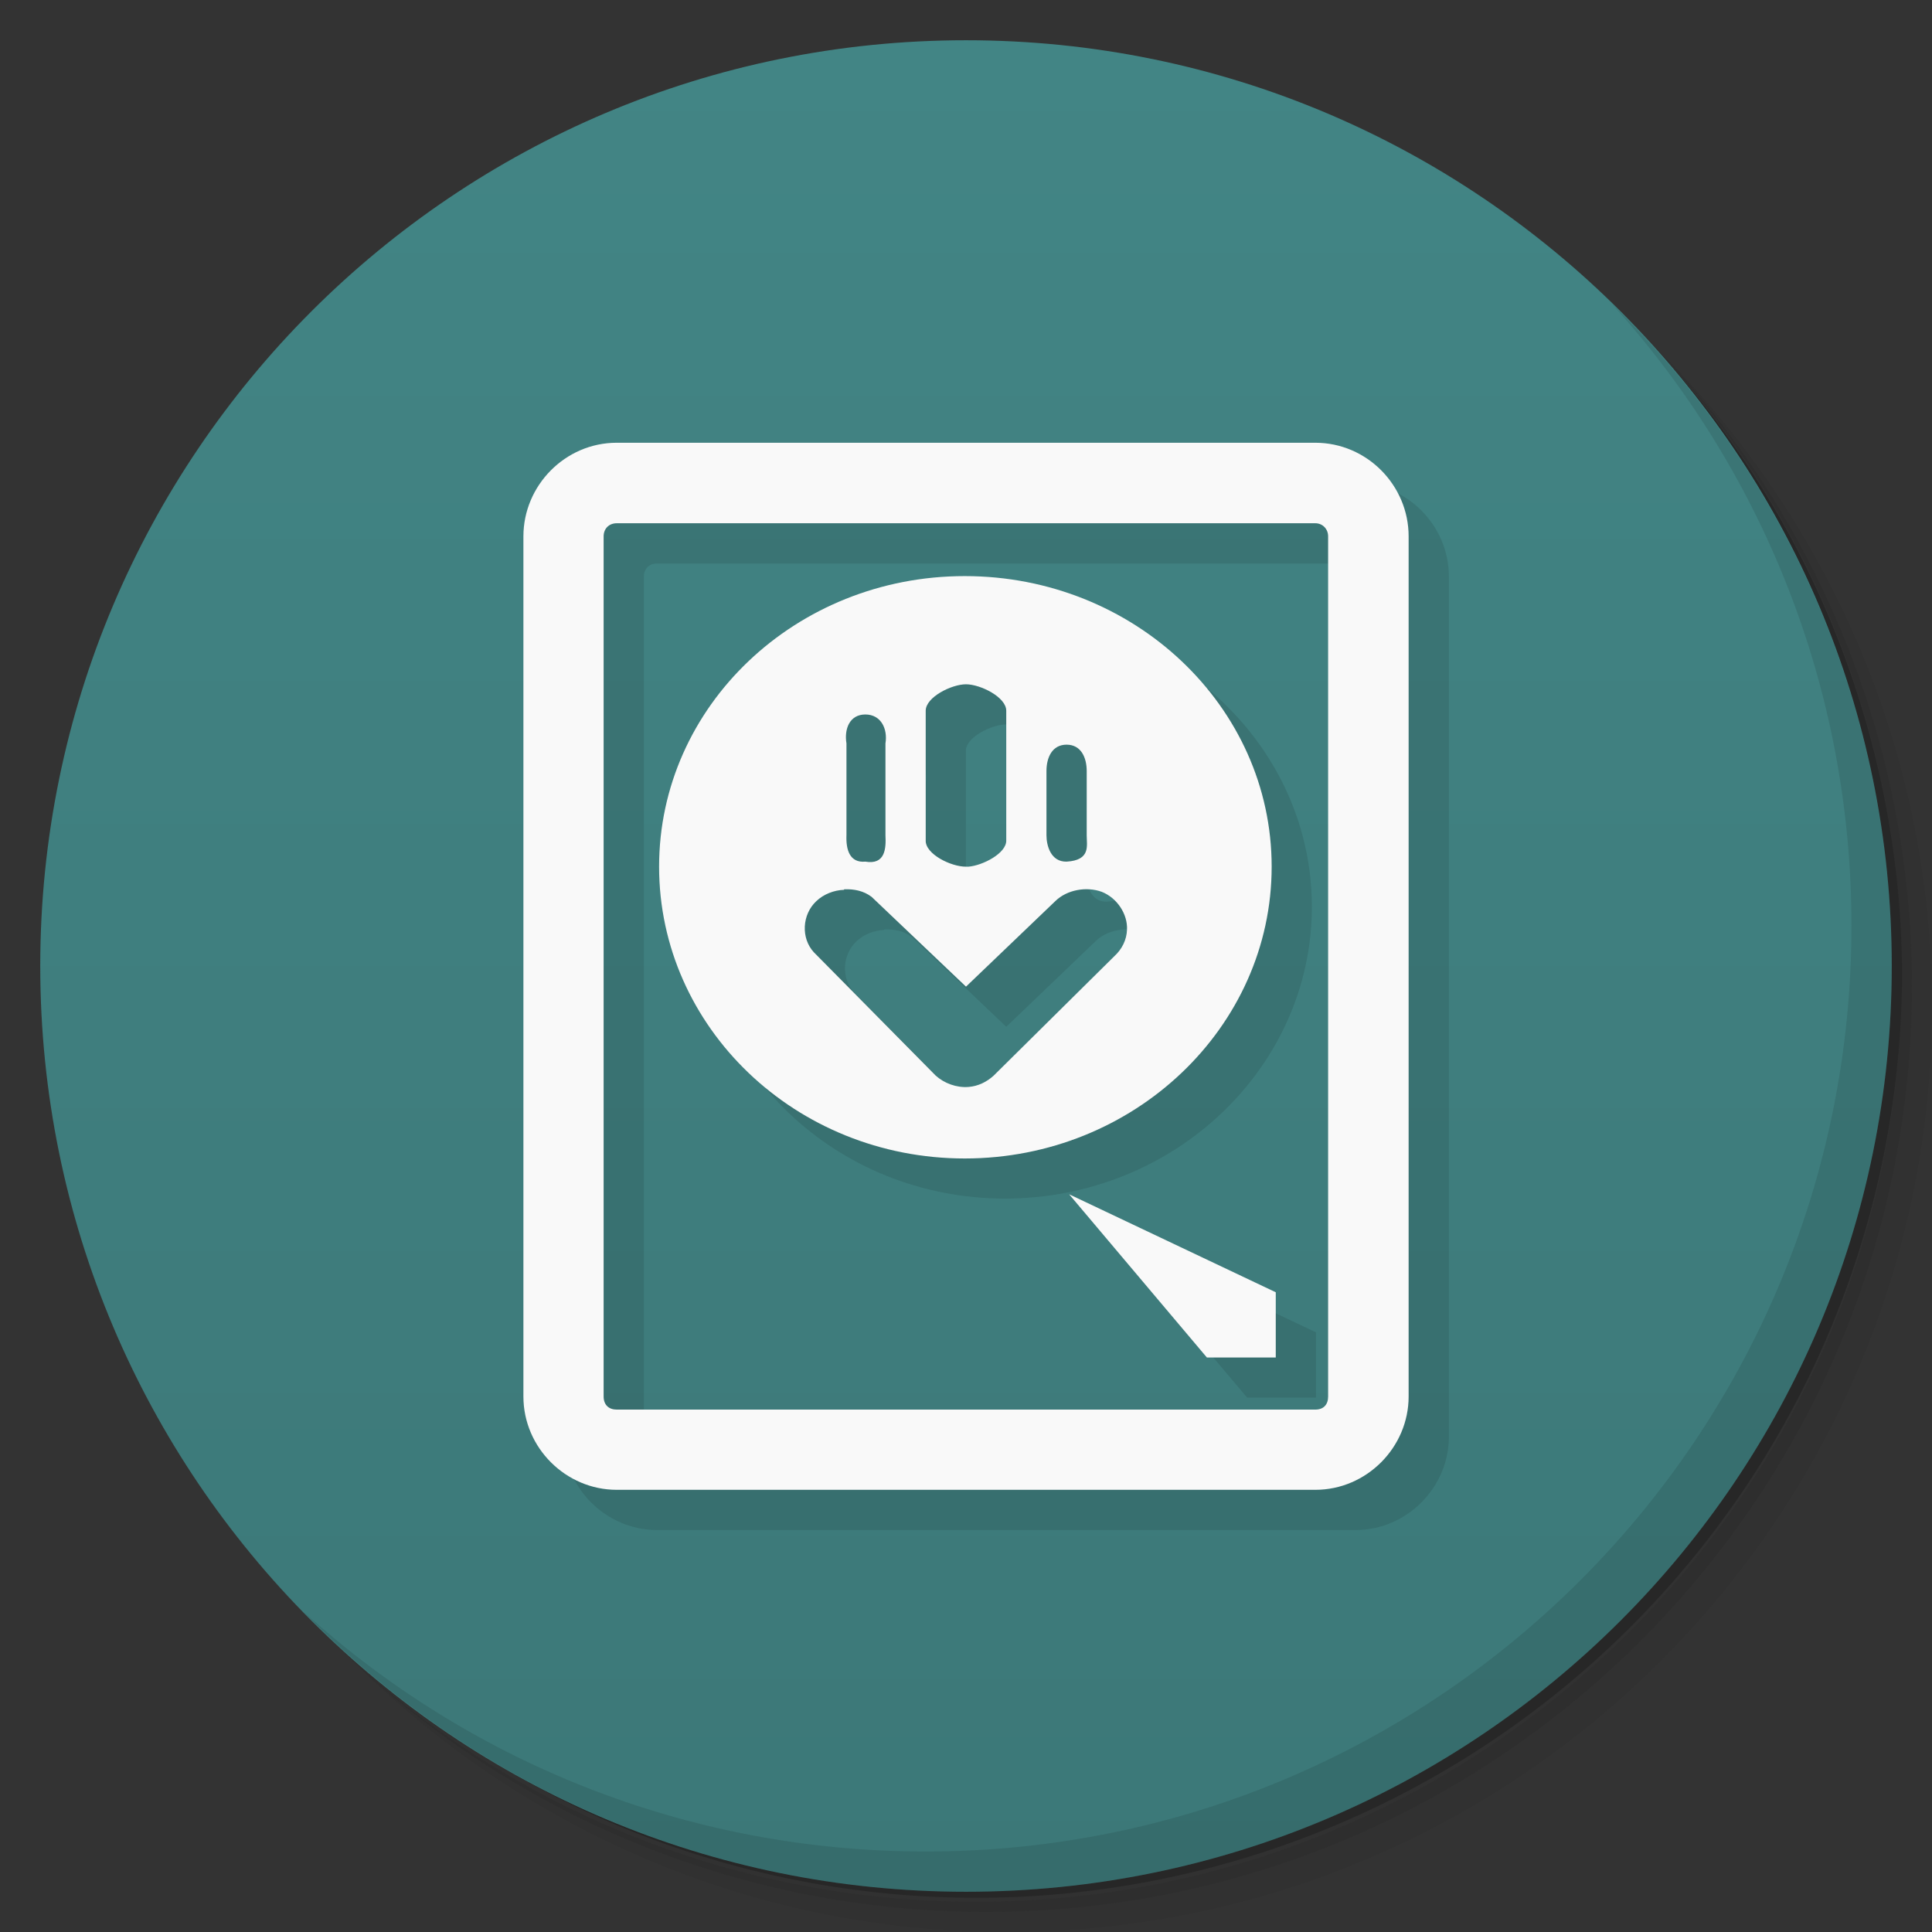 <svg xmlns="http://www.w3.org/2000/svg" viewBox="0 0 48 48">
 <rect x="0" y="0" width="48" height="48" fill="#333333" stroke="none"/>
 <defs>
  <linearGradient id="linearGradient3764" x1="1" x2="47" gradientUnits="userSpaceOnUse" gradientTransform="matrix(0,-1,1,0,-1.5e-6,48)">
   <stop style="stop-color:#3c7878;stop-opacity:1"/>
   <stop offset="1" style="stop-color:#428585;stop-opacity:1"/>
  </linearGradient>
  
 </defs>
 <g>
  <path d="m 36.31 5 c 5.859 4.062 9.688 10.831 9.688 18.5 c 0 12.426 -10.07 22.5 -22.5 22.5 c -7.669 0 -14.438 -3.828 -18.5 -9.688 c 1.037 1.822 2.306 3.499 3.781 4.969 c 4.085 3.712 9.514 5.969 15.469 5.969 c 12.703 0 23 -10.298 23 -23 c 0 -5.954 -2.256 -11.384 -5.969 -15.469 c -1.469 -1.475 -3.147 -2.744 -4.969 -3.781 z m 4.969 3.781 c 3.854 4.113 6.219 9.637 6.219 15.719 c 0 12.703 -10.297 23 -23 23 c -6.081 0 -11.606 -2.364 -15.719 -6.219 c 4.16 4.144 9.883 6.719 16.219 6.719 c 12.703 0 23 -10.298 23 -23 c 0 -6.335 -2.575 -12.06 -6.719 -16.219 z" style="opacity:0.05"/>
  <path d="m 41.28 8.781 c 3.712 4.085 5.969 9.514 5.969 15.469 c 0 12.703 -10.297 23 -23 23 c -5.954 0 -11.384 -2.256 -15.469 -5.969 c 4.113 3.854 9.637 6.219 15.719 6.219 c 12.703 0 23 -10.298 23 -23 c 0 -6.081 -2.364 -11.606 -6.219 -15.719 z" style="opacity:0.1"/>
  <path d="m 31.25 2.375 c 8.615 3.154 14.75 11.417 14.75 21.13 c 0 12.426 -10.07 22.5 -22.5 22.5 c -9.708 0 -17.971 -6.135 -21.12 -14.75 a 23 23 0 0 0 44.875 -7 a 23 23 0 0 0 -16 -21.875 z" style="opacity:0.2"/>
 </g>
 <g>
  <path d="m 24 1 c 12.703 0 23 10.297 23 23 c 0 12.703 -10.297 23 -23 23 -12.703 0 -23 -10.297 -23 -23 0 -12.703 10.297 -23 23 -23 z" style="fill:url(#linearGradient3764);fill-opacity:1"/>
 </g>
 <g>
  <g style="clip-path:url(#clipPath-509209228)">
   <!-- color: #428585 -->
   <g>
    <path d="m 16.322 12 c -1.281 0 -2.318 1.062 -2.318 2.324 l 0 21.371 c 0 1.273 1.055 2.318 2.318 2.318 l 17.355 0 c 1.276 0 2.32 -1.058 2.32 -2.318 l 0 -21.371 c 0 -1.269 -1.041 -2.324 -2.32 -2.324 l -17.355 0 z m 0 2 17.355 0 c 0.18 0 0.318 0.141 0.318 0.324 l 0 21.371 c 0 0.2 -0.113 0.326 -0.318 0.326 l -17.355 0 c -0.196 0 -0.326 -0.118 -0.326 -0.326 l 0 -21.371 c 0 -0.19 0.134 -0.324 0.326 -0.324 z m 8.646 1.309 c -4.203 0 -7.594 3.234 -7.594 7.219 0 3.988 3.387 7.25 7.594 7.25 4.207 0 7.625 -3.262 7.625 -7.25 0 -3.984 -3.418 -7.219 -7.625 -7.219 z m 0.029 2.689 0.002 0 c 0.359 0 1 0.318 1 0.654 l 0 3.221 c 0.012 0.324 -0.59 0.627 -0.938 0.654 l -0.064 0 c -0.367 0.004 -1.016 -0.311 -1 -0.654 l 0 -3.221 c 0 -0.336 0.641 -0.654 1 -0.654 z m -2.5 0.75 c 0.391 0 0.559 0.359 0.5 0.719 l 0 2.281 c 0.016 0.32 0 0.74 -0.5 0.654 -0.387 0.035 -0.484 -0.291 -0.469 -0.654 l 0 -2.281 c -0.059 -0.359 0.078 -0.719 0.469 -0.719 z m 5 0.75 c 0.359 0 0.5 0.318 0.5 0.654 l 0 1.596 c 0 0.254 0.105 0.619 -0.5 0.654 -0.395 0.008 -0.5 -0.4 -0.5 -0.654 l 0 -1.596 c 0 -0.336 0.141 -0.654 0.5 -0.654 z m -5.529 3.594 c 0.254 -0.012 0.491 0.038 0.688 0.188 l 2.344 2.23 2.219 -2.125 c 0.285 -0.281 0.773 -0.371 1.156 -0.23 0.383 0.152 0.645 0.559 0.625 0.941 -0.008 0.246 -0.12 0.48 -0.313 0.656 l -3 2.969 c -0.172 0.156 -0.383 0.262 -0.625 0.281 -0.297 0.023 -0.603 -0.09 -0.814 -0.281 l -3.03 -3.066 c -0.324 -0.352 -0.294 -0.938 0.063 -1.27 0.18 -0.172 0.438 -0.273 0.691 -0.281 l -0.004 -0.012 z m 5.594 7.576 3.422 4.055 1.711 0 0 -1.621 -5.133 -2.434 z" style="fill:#000;fill-opacity:0.098"/>
    <path d="m 23.969 14.313 c -4.203 0 -7.594 3.234 -7.594 7.219 c 0 3.988 3.387 7.25 7.594 7.25 c 4.207 0 7.625 -3.262 7.625 -7.25 c 0 -3.984 -3.418 -7.219 -7.625 -7.219 m 0.031 2.688 c 0.359 0 1 0.32 1 0.656 l 0 3.219 c 0.012 0.324 -0.59 0.629 -0.938 0.656 c -0.023 0 -0.043 0 -0.063 0 c -0.367 0.004 -1.016 -0.313 -1 -0.656 l 0 -3.219 c 0 -0.336 0.641 -0.656 1 -0.656 m -2.5 0.75 c 0.391 0 0.559 0.359 0.5 0.719 l 0 2.281 c 0.016 0.32 0 0.742 -0.5 0.656 c -0.387 0.035 -0.484 -0.293 -0.469 -0.656 l 0 -2.281 c -0.059 -0.359 0.078 -0.719 0.469 -0.719 m 5 0.75 c 0.359 0 0.5 0.32 0.5 0.656 l 0 1.594 c 0 0.254 0.105 0.621 -0.5 0.656 c -0.395 0.008 -0.5 -0.402 -0.5 -0.656 l 0 -1.594 c 0 -0.336 0.141 -0.656 0.5 -0.656 m -5.531 3.594 c 0.254 -0.012 0.492 0.039 0.688 0.188 l 2.344 2.23 l 2.219 -2.125 c 0.285 -0.281 0.773 -0.371 1.156 -0.23 c 0.383 0.152 0.645 0.559 0.625 0.941 c -0.008 0.246 -0.121 0.48 -0.313 0.656 l -3 2.969 c -0.172 0.156 -0.383 0.262 -0.625 0.281 c -0.297 0.023 -0.602 -0.09 -0.813 -0.281 l -3.03 -3.066 c -0.324 -0.352 -0.293 -0.938 0.063 -1.27 c 0.18 -0.172 0.438 -0.273 0.691 -0.281 m -0.004 -0.004" style="fill:#f9f9f9;fill-opacity:1;stroke:none;fill-rule:nonzero"/>
    <path d="m 15.322 11 c -1.281 0 -2.318 1.063 -2.318 2.325 l 0 21.371 c 0 1.273 1.055 2.318 2.318 2.318 l 17.357 0 c 1.276 0 2.318 -1.058 2.318 -2.318 l 0 -21.371 c 0 -1.269 -1.039 -2.325 -2.318 -2.325 l -17.357 0 z m 0 2 17.357 0 c 0.18 0 0.318 0.142 0.318 0.325 l 0 21.371 c 0 0.2 -0.113 0.325 -0.318 0.325 l -17.357 0 c -0.196 0 -0.325 -0.117 -0.325 -0.325 l 0 -21.371 c 0 -0.19 0.133 -0.325 0.325 -0.325 z" mix-blend-mode="normal" isolation="auto" white-space="normal" solid-opacity="1" solid-color="#000000" style="visibility:visible;shape-rendering:auto;color-interpolation-filters:linearRGB;fill:#f9f9f9;opacity:1;image-rendering:auto;fill-opacity:1;stroke:none;display:inline;color:#000;fill-rule:nonzero;color-rendering:auto;color-interpolation:sRGB"/>
    <path d="m 26.563 29.672 l 3.422 4.055 l 1.711 0 l 0 -1.621 m -5.133 -2.434" style="fill:#f9f9f9;fill-opacity:1;stroke:none;fill-rule:nonzero"/>
   </g>
  </g>
 </g>
 <g>
  <path d="m 40.03 7.531 c 3.712 4.084 5.969 9.514 5.969 15.469 0 12.703 -10.297 23 -23 23 c -5.954 0 -11.384 -2.256 -15.469 -5.969 4.178 4.291 10.01 6.969 16.469 6.969 c 12.703 0 23 -10.298 23 -23 0 -6.462 -2.677 -12.291 -6.969 -16.469 z" style="opacity:0.1"/>
 </g>
</svg>
